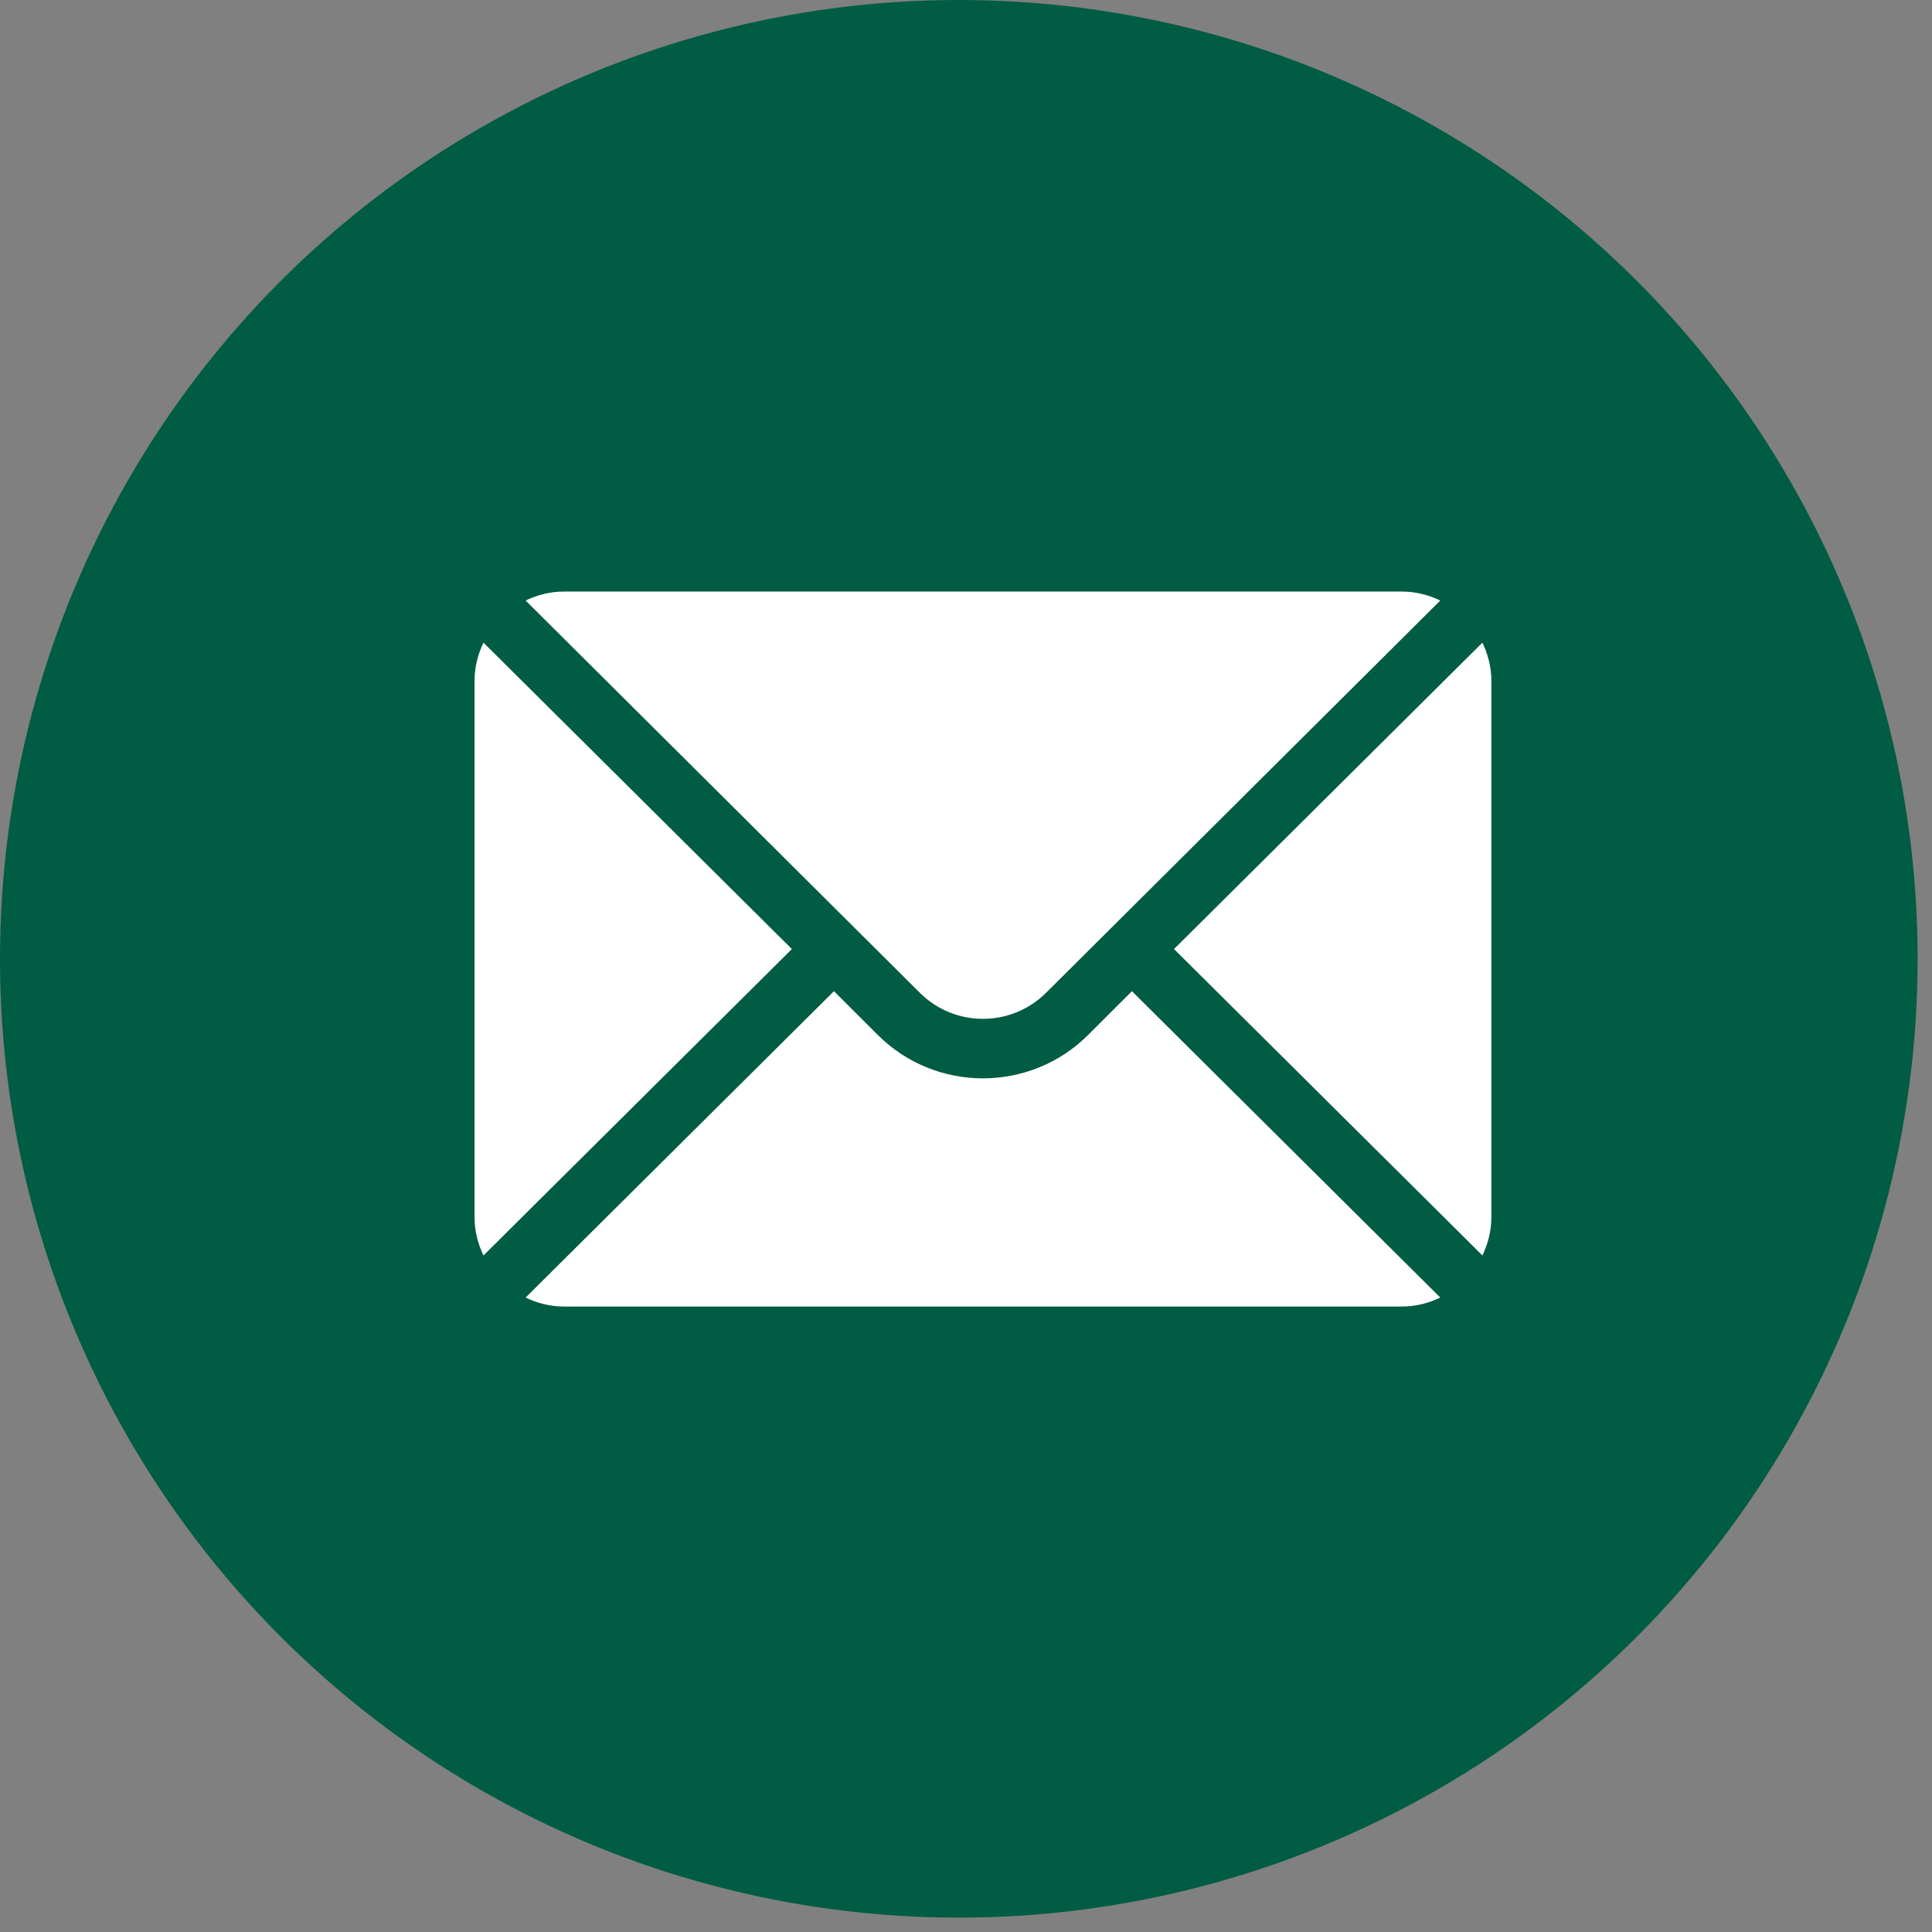 <svg width="57" height="57" viewBox="0 0 57 57" fill="none" xmlns="http://www.w3.org/2000/svg">
<rect x="0" y="0" width="57" height="57" fill="#808080" stroke="none"/>
<circle cx="28.288" cy="28.288" r="28.288" fill="#005C42"/>
<path d="M43.736 18.96L34.637 28L43.736 37.04C43.9 36.696 44 36.316 44 35.91V20.09C44 19.684 43.9 19.304 43.736 18.96Z" fill="white"/>
<path d="M41.363 17.453H16.637C16.231 17.453 15.851 17.553 15.507 17.717L27.136 29.288C28.164 30.316 29.836 30.316 30.864 29.288L42.493 17.717C42.149 17.553 41.769 17.453 41.363 17.453Z" fill="white"/>
<path d="M14.264 18.96C14.1 19.304 14 19.684 14 20.09V35.91C14 36.316 14.1 36.696 14.264 37.04L23.363 28L14.264 18.96Z" fill="white"/>
<path d="M33.395 29.243L32.107 30.53C30.394 32.243 27.606 32.243 25.893 30.53L24.605 29.243L15.507 38.282C15.851 38.447 16.231 38.547 16.637 38.547H41.363C41.769 38.547 42.149 38.447 42.493 38.282L33.395 29.243Z" fill="white"/>
</svg>
